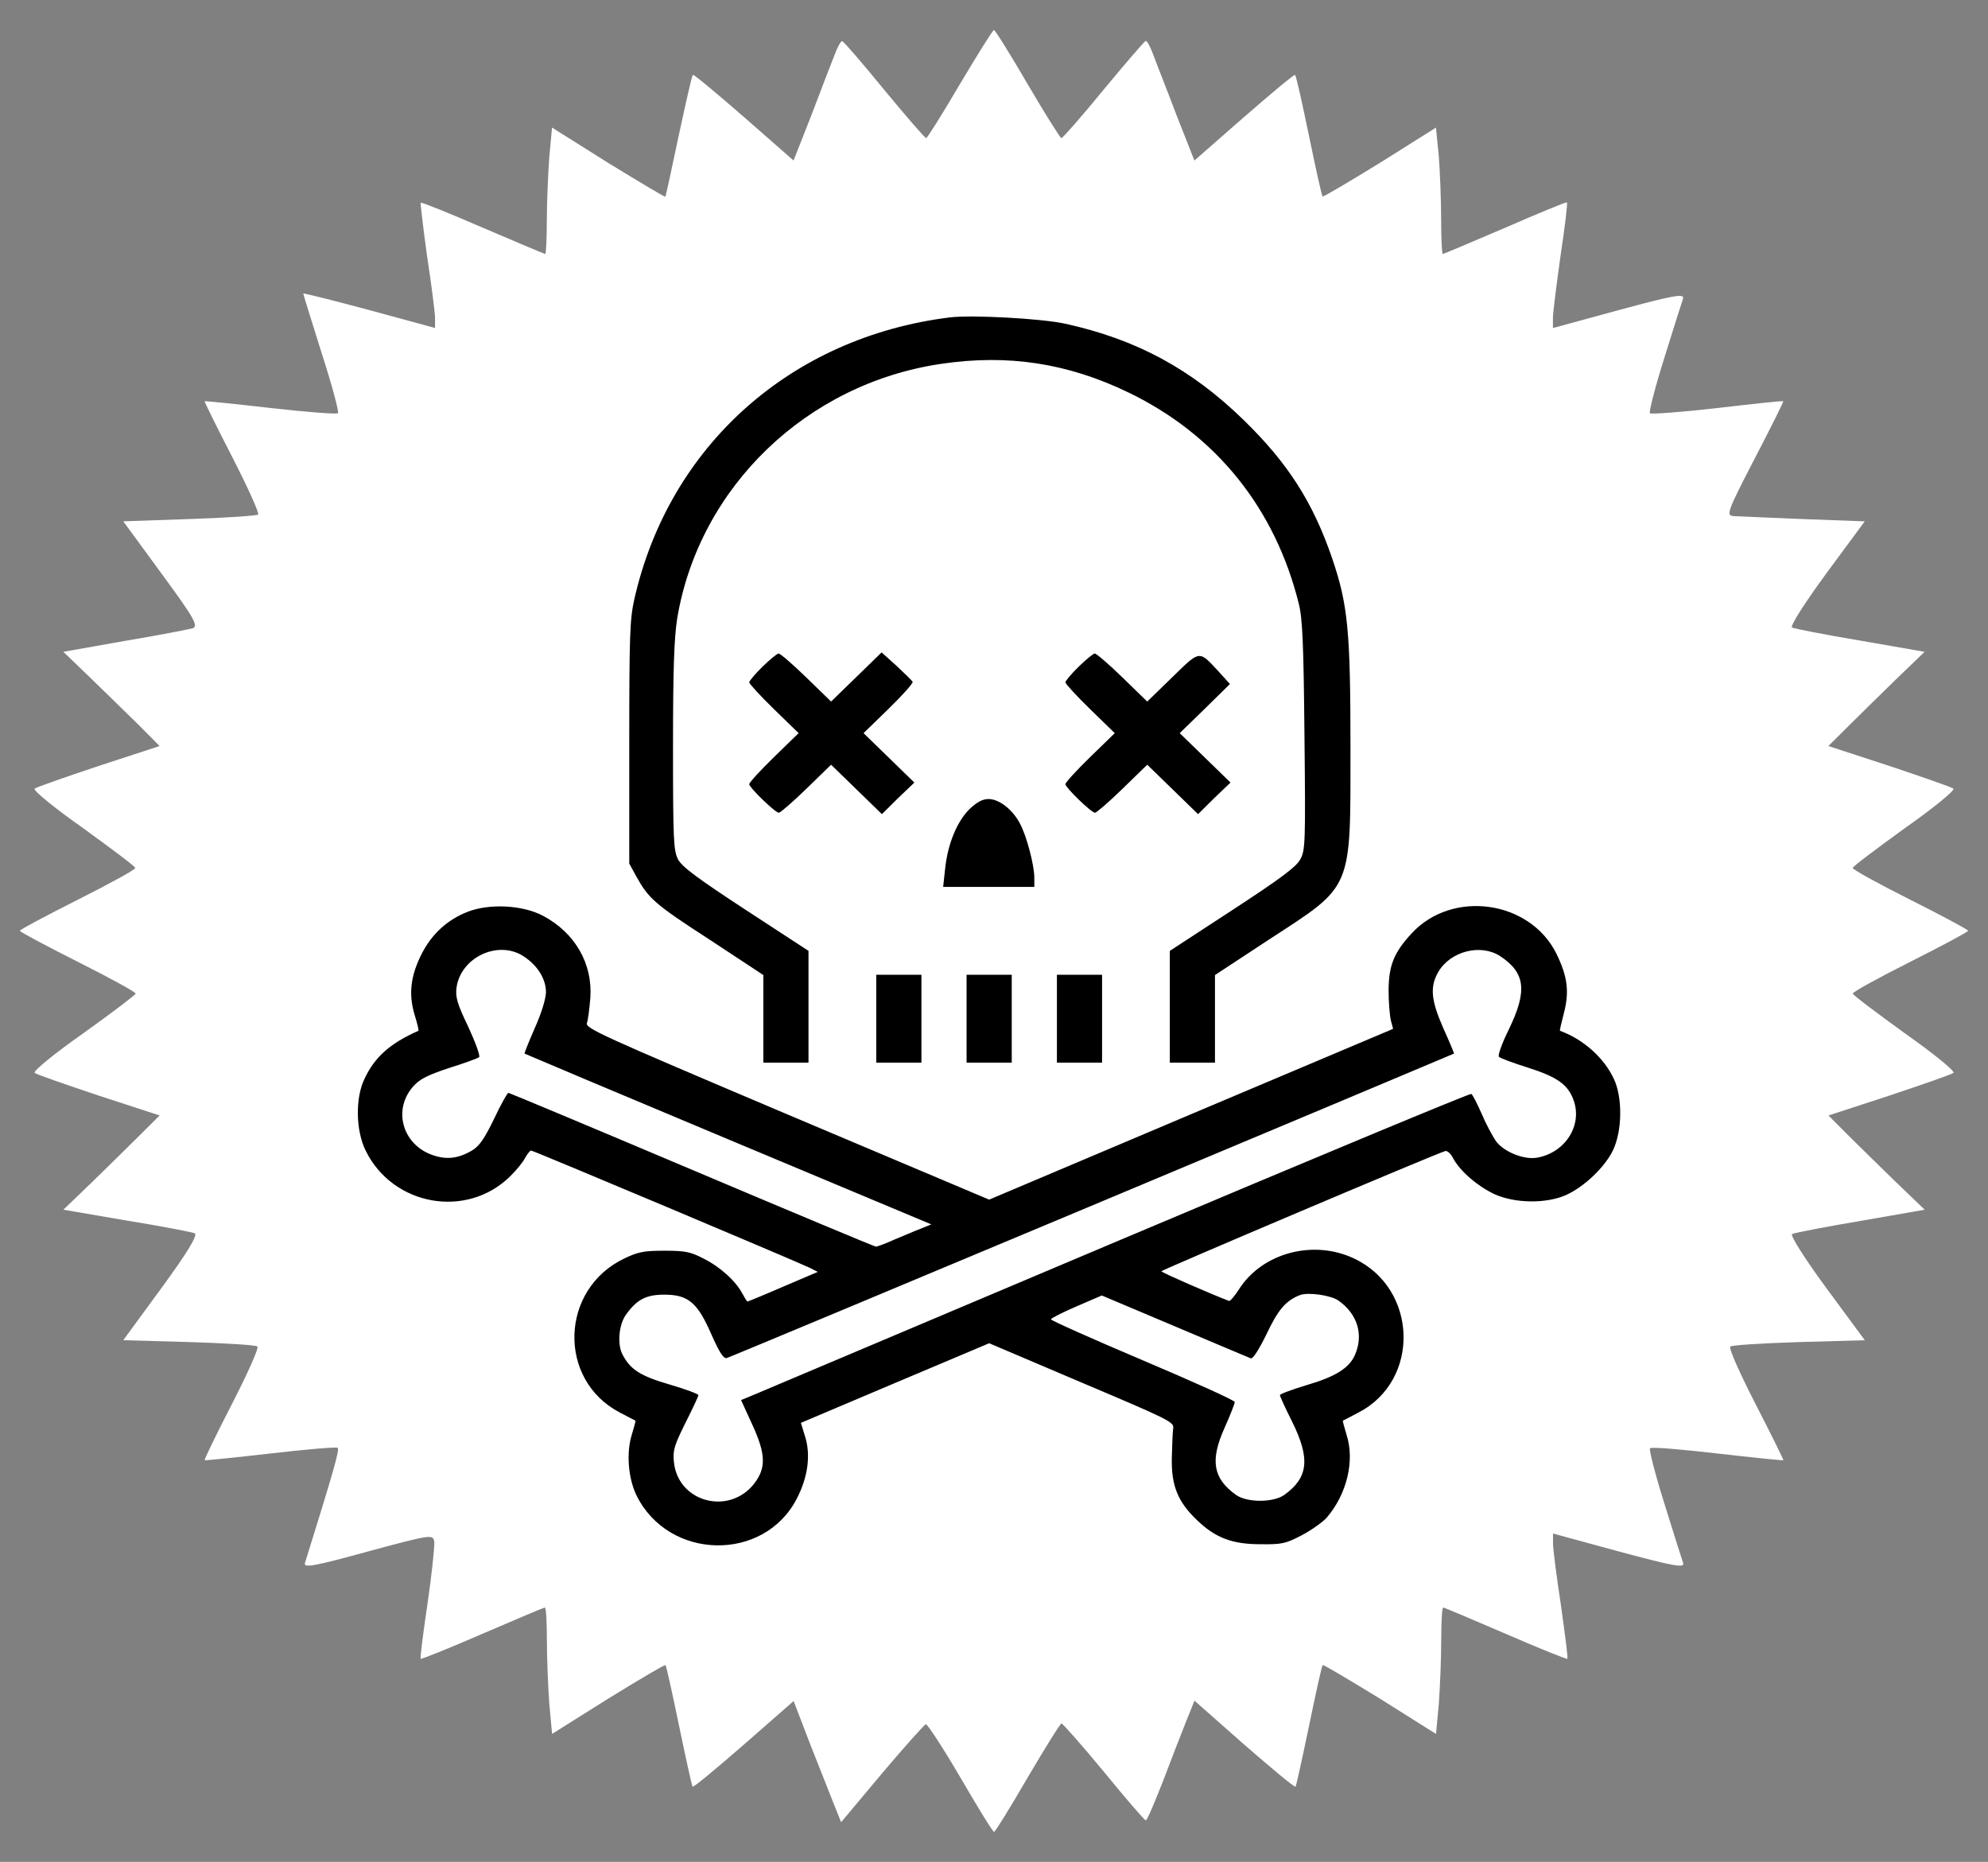 <svg width="487" height="456" viewBox="0 0 487 456" fill="none" xmlns="http://www.w3.org/2000/svg">
<rect x="0" y="0" width="487" height="456" fill="#808080" stroke="none"/>
<path d="M235.187 20.538C230.882 27.866 227.166 33.817 226.874 33.817C226.582 33.817 221.984 28.505 216.603 22.002C211.227 15.408 206.629 10.096 206.332 10.096C205.943 10.005 205.159 11.56 204.472 13.393C203.688 15.317 201.146 21.911 198.798 28.135L194.396 39.307L182.27 28.682C175.52 22.823 169.948 18.153 169.754 18.336C169.461 18.518 167.991 25.294 166.233 33.352C164.572 41.318 163.101 48.003 163.004 48.185C162.809 48.277 156.551 44.524 148.92 39.854L135.23 31.245L134.544 38.664C134.251 42.786 133.954 49.745 133.954 54.141C133.954 58.628 133.759 62.198 133.565 62.198C133.37 62.198 126.425 59.266 118.307 55.787C110.091 52.217 103.244 49.467 103.049 49.649C102.952 49.74 103.638 55.6 104.612 62.654C105.689 69.704 106.57 76.572 106.57 77.857V80.329L90.431 75.933C81.534 73.553 74.292 71.72 74.292 71.902C74.292 72.085 76.347 78.678 78.792 86.462C81.334 94.337 83.097 100.931 82.8 101.205C82.507 101.478 75.071 100.931 66.271 99.923C57.471 98.915 50.234 98.181 50.132 98.273C50.034 98.364 53.063 104.502 56.882 111.916C60.695 119.335 63.534 125.651 63.237 126.02C62.847 126.294 55.313 126.846 46.416 127.119L30.199 127.68L39.588 140.498C47.512 151.305 48.685 153.316 47.215 153.868C46.236 154.142 38.707 155.61 30.491 156.983L15.526 159.636L22.178 166.048C25.894 169.618 31.178 174.84 34.012 177.585L39.096 182.715L24.233 187.571C16.017 190.316 8.878 192.792 8.488 193.157C8.001 193.522 13.378 197.918 20.42 202.865C27.364 207.904 33.136 212.204 33.136 212.574C33.233 212.938 26.878 216.418 19.051 220.357C11.225 224.293 4.87 227.681 4.87 227.954C4.87 228.228 11.225 231.616 19.051 235.556C26.873 239.491 33.233 242.97 33.233 243.34C33.136 243.705 27.462 248.009 20.42 253.048C13.378 257.991 8.001 262.387 8.488 262.756C8.878 263.121 16.017 265.593 24.233 268.342L39.101 273.19L34.504 277.768C31.962 280.331 26.581 285.552 22.67 289.4L15.53 296.268L30.983 298.922C39.491 300.294 47.02 301.758 47.706 302.036C48.491 302.492 45.949 306.706 39.588 315.406L30.199 328.229L46.338 328.685C55.138 328.958 62.769 329.414 63.062 329.784C63.451 330.149 60.617 336.469 56.804 343.888C52.99 351.307 49.956 357.531 50.151 357.623C50.249 357.714 57.486 356.98 66.29 355.972C74.993 354.964 82.43 354.326 82.722 354.599C83.209 355.06 81.84 359.912 74.701 382.807C74.311 384.089 77.146 383.542 90.153 379.971C105.703 375.758 106.093 375.758 106.385 377.591C106.483 378.69 105.801 385.466 104.724 392.789C103.648 400.026 102.864 406.159 103.064 406.25C103.161 406.433 110.008 403.688 118.224 400.117C126.342 396.638 133.19 393.706 133.482 393.706C133.774 393.706 133.969 397.276 133.969 401.672C133.969 406.159 134.261 413.118 134.558 417.24L135.245 424.659L148.934 416.05C156.561 411.38 162.824 407.623 163.018 407.81C163.213 407.901 164.679 414.586 166.345 422.644C168.005 430.61 169.476 437.386 169.671 437.573C169.963 437.755 175.539 433.086 182.289 427.222L194.415 416.602L198.526 427.313C200.873 433.264 203.512 439.949 204.394 442.151L206.055 446.274L216.028 434.367C221.507 427.865 226.397 422.461 226.786 422.279C227.176 422.188 230.994 428.047 235.294 435.375C239.497 442.612 243.218 448.654 243.51 448.654C243.802 448.654 247.518 442.612 251.725 435.375C256.031 428.047 259.746 422.096 260.039 422.096C260.331 422.096 265.025 427.404 270.407 433.911C275.783 440.505 280.381 445.818 280.678 445.818C280.97 445.909 282.83 441.513 284.983 436.018C287.038 430.614 289.58 424.021 290.656 421.367L292.614 416.515L304.74 427.226C311.49 433.086 317.061 437.76 317.358 437.578C317.553 437.395 319.019 430.614 320.685 422.648C322.345 414.591 323.811 407.906 324.011 407.814C324.206 407.632 330.464 411.385 338.095 416.054L351.784 424.664L352.471 417.245C352.763 413.122 353.056 406.164 353.056 401.677C353.056 397.281 353.25 393.71 353.543 393.71C353.835 393.71 360.682 396.638 368.8 400.122C377.016 403.692 383.863 406.442 383.961 406.255C384.155 406.164 383.376 400.304 382.397 393.254C381.321 386.2 380.44 379.333 380.44 378.051V375.58L396.579 379.976C409.879 383.546 412.713 384.098 412.323 382.812C412.031 381.987 409.976 375.484 407.726 368.252C405.476 361.111 403.913 354.973 404.205 354.7C404.595 354.335 412.031 354.973 420.734 355.981C429.534 356.989 436.771 357.723 436.868 357.632C436.966 357.54 433.937 351.403 430.118 343.988C426.305 336.569 423.466 330.253 423.86 329.793C424.25 329.428 431.881 328.968 440.681 328.694L456.821 328.238L447.431 315.506C442.25 308.457 438.432 302.501 439.021 302.228C439.508 301.954 447.042 300.486 455.744 299.022L471.489 296.272L463.863 288.944C459.66 284.822 454.376 279.697 452.029 277.316L447.918 273.194L462.786 268.342C471.002 265.597 478.141 263.121 478.531 262.756C479.018 262.392 473.642 257.996 466.6 253.048C459.655 248.014 453.884 243.709 453.884 243.34C453.787 242.975 460.142 239.496 467.968 235.556C475.775 231.616 482.13 228.228 482.13 227.954C482.13 227.681 475.775 224.293 467.949 220.353C460.122 216.413 453.767 212.934 453.865 212.569C453.865 212.204 459.636 207.9 466.58 202.861C473.622 197.918 478.999 193.522 478.512 193.152C478.122 192.788 470.983 190.312 462.767 187.566L447.899 182.715L452.496 178.136C455.038 175.574 460.42 170.352 464.33 166.508L471.47 159.641L455.725 156.896C447.022 155.432 439.493 153.964 439.001 153.69C438.412 153.417 442.23 147.461 447.412 140.412L456.801 127.685L441.836 127.133C433.62 126.768 425.896 126.49 424.722 126.399C422.765 126.307 423.062 125.391 429.807 112.386C433.815 104.693 436.946 98.377 436.849 98.282C436.751 98.099 429.417 98.925 420.714 99.932C411.914 100.94 404.478 101.487 404.186 101.214C403.893 100.94 405.457 94.802 407.707 87.662C409.957 80.429 412.007 73.927 412.304 73.101C412.694 71.82 409.762 72.367 396.559 75.942L380.42 80.338V77.867C380.42 76.585 381.302 69.718 382.28 62.663C383.357 55.614 384.038 49.75 383.844 49.567C383.746 49.385 376.899 52.221 368.683 55.796C360.565 59.276 353.62 62.208 353.426 62.208C353.231 62.208 353.036 58.359 353.036 53.689C353.036 48.929 352.744 41.966 352.452 38.122L351.765 31.254L338.075 39.864C330.449 44.533 324.186 48.29 323.991 48.103C323.797 48.012 322.326 41.327 320.665 33.27C319.005 25.303 317.534 18.527 317.242 18.345C317.047 18.163 311.471 22.832 304.721 28.692L292.595 39.316L288.192 28.144C285.845 21.915 283.205 15.326 282.518 13.402C281.832 11.569 281.053 10.014 280.658 10.014C280.366 10.105 275.769 15.417 270.387 21.92C265.006 28.514 260.316 33.826 260.019 33.826C259.727 33.826 256.011 27.875 251.706 20.547C247.498 13.315 243.782 7.36 243.49 7.36C243.198 7.36 239.492 13.306 235.187 20.538Z" fill="white"/>
<path d="M232.634 77.743C193.703 82.586 163.899 109.216 155.394 146.738C154.287 151.648 154.151 155.815 154.151 181.909V211.498L155.811 214.524C158.853 220.038 160.305 221.383 173.719 230.058L186.995 238.801V249.492V260.252H192.526H198.058V246.599V232.881L182.706 222.862C170.882 215.128 167.08 212.305 166.111 210.488C165.006 208.337 164.868 205.984 164.868 182.919C164.868 163.552 165.145 156.221 165.906 151.381C171.299 119.303 197.575 93.952 230.561 89.11C246.882 86.689 261.54 88.907 276.544 96.171C297.911 106.528 312.364 124.48 318.173 147.883C319.072 151.449 319.35 157.7 319.555 180.227C319.833 206.453 319.764 208.27 318.517 210.488C317.548 212.305 313.676 215.196 301.922 222.862L286.57 232.881V246.599V260.248H292.102H297.633V249.489V238.798L311.048 229.987C331.515 216.672 330.824 218.286 330.824 183.051C330.824 154.471 330.202 148.082 326.33 136.719C321.629 123.001 315.475 113.384 304.617 102.827C291.824 90.386 278.409 83.123 260.984 79.29C255.247 78.013 238.097 77.071 232.634 77.743Z" fill="black"/>
<path d="M186.79 163.282C184.991 165.031 183.539 166.78 183.539 167.115C183.539 167.449 186.237 170.41 189.554 173.639L195.638 179.555L189.554 185.472C186.234 188.7 183.539 191.659 183.539 192.061C183.539 192.868 189.901 199.054 190.8 199.054C191.147 199.054 194.189 196.43 197.509 193.205L203.593 187.289L209.816 193.34L216.039 199.392L219.98 195.491L223.991 191.659L217.768 185.607L211.545 179.555L217.699 173.571C221.088 170.275 223.713 167.317 223.578 166.983C223.439 166.713 221.64 164.966 219.636 163.082L215.969 159.783L209.816 165.767L203.593 171.819L197.506 165.906C194.186 162.677 191.144 160.056 190.728 160.056C190.384 160.053 188.585 161.533 186.79 163.282Z" fill="black"/>
<path d="M264.238 163.282C262.439 165.031 260.987 166.78 260.987 167.115C260.987 167.449 263.682 170.41 267.002 173.639L273.086 179.555L267.002 185.472C263.682 188.7 260.987 191.659 260.987 192.061C260.987 192.868 267.349 199.054 268.248 199.054C268.595 199.054 271.637 196.43 274.957 193.205L281.041 187.289L287.264 193.34L293.487 199.392L297.428 195.491L301.439 191.659L295.216 185.607L288.993 179.555L295.147 173.571L301.3 167.52L298.672 164.629C293.623 159.182 294.109 159.114 287.191 165.838L281.038 171.822L274.954 165.906C271.634 162.677 268.592 160.056 268.176 160.056C267.832 160.053 266.033 161.533 264.238 163.282Z" fill="black"/>
<path d="M237.475 198.183C234.433 201.209 232.151 206.723 231.527 212.775L231.044 217.212H242.246H253.379V214.993C253.379 211.9 251.511 204.839 249.921 201.813C248.122 198.315 244.802 195.694 242.177 195.694C240.656 195.694 239.343 196.434 237.475 198.183Z" fill="black"/>
<path d="M114.665 223.267C109.616 225.215 105.814 228.714 103.324 233.556C100.556 239.003 100.074 243.441 101.525 248.418C102.216 250.57 102.633 252.386 102.494 252.454C95.511 255.547 91.774 258.91 89.288 264.222C87.006 268.93 87.145 276.866 89.565 281.776C96.205 295.358 114.321 298.586 124.968 288.097C126.489 286.618 128.08 284.67 128.632 283.592C129.184 282.583 129.875 281.776 130.083 281.776C130.636 281.776 195.152 308.944 198.333 310.49L200.337 311.5L191.835 315.124C187.203 317.14 183.262 318.754 183.123 318.754C182.984 318.754 182.432 317.88 181.81 316.738C180.22 313.712 176.348 310.214 172.268 308.198C169.156 306.584 167.84 306.317 162.794 306.317C157.749 306.317 156.363 306.587 152.974 308.198C137.139 315.729 136.518 337.922 151.8 345.922C153.873 346.996 155.603 347.938 155.672 347.938C155.742 348.006 155.325 349.552 154.773 351.366C153.391 355.803 153.873 362.058 155.95 366.296C163.833 382.164 187.067 382.637 195.158 367.103C197.926 361.791 198.686 356.276 197.165 351.636L196.196 348.475L219.223 338.726L242.319 328.976L264.932 338.591C286.229 347.601 287.614 348.276 287.406 349.755C287.267 350.63 287.128 353.925 287.059 357.086C286.92 363.81 288.511 367.778 293.143 372.215C297.637 376.585 301.786 378.199 308.7 378.199C314.093 378.267 314.923 378.064 318.934 375.981C321.354 374.704 324.052 372.752 325.018 371.678C329.928 365.961 331.932 357.758 329.858 351.369C329.306 349.552 328.89 348.006 328.959 347.941C329.028 347.941 330.758 346.999 332.831 345.925C347.975 338.057 347.353 315.664 331.793 308.265C321.834 303.49 309.319 306.786 303.579 315.661C302.471 317.41 301.366 318.687 301.089 318.619C296.8 317.005 284.493 311.626 284.493 311.356C284.563 311.018 352.329 282.304 354.059 281.902C354.542 281.767 355.441 282.574 355.996 283.718C357.726 286.879 361.941 290.509 366.091 292.461C371.14 294.747 378.676 294.815 383.516 292.731C388.079 290.715 393.267 285.738 395.202 281.567C397.414 276.792 397.483 268.721 395.34 264.216C392.92 259.039 387.871 254.534 382.134 252.448C382.065 252.38 382.481 250.499 383.103 248.145C384.485 242.833 384.002 239.135 381.235 233.486C374.734 220.508 355.788 217.817 345.829 228.576C341.477 233.283 340.231 236.38 340.161 242.431C340.161 245.389 340.439 248.753 340.714 249.894L341.266 251.978L291.754 272.892L242.316 293.805L192.804 272.892C147.095 253.525 143.362 251.846 143.779 250.566C144.056 249.759 144.4 247.004 144.609 244.447C145.23 236.042 140.876 228.444 132.993 224.273C128.01 221.653 119.992 221.248 114.665 223.267ZM128.288 234.225C131.677 236.444 133.75 239.74 133.75 243.036C133.681 244.717 132.643 248.148 130.983 251.846C129.531 255.142 128.424 257.965 128.493 258.033C128.562 258.1 151.037 267.583 178.348 279.014L228.134 299.86L225.506 300.937C224.054 301.474 221.148 302.754 219.005 303.628C216.932 304.571 214.925 305.31 214.581 305.31C214.237 305.31 193.975 296.837 169.497 286.48C145.019 276.123 124.757 267.65 124.548 267.65C124.271 267.65 122.68 270.541 121.02 274.039C118.67 278.882 117.423 280.696 115.628 281.773C112.169 283.789 109.266 284.126 105.672 282.782C98.48 280.091 96.198 271.618 101.317 265.972C102.907 264.222 104.845 263.28 110.099 261.534C113.763 260.393 117.082 259.18 117.36 258.914C117.707 258.643 116.461 255.283 114.731 251.518C111.964 245.801 111.551 244.187 111.828 241.9C112.866 234.428 122.065 230.125 128.288 234.225ZM367.476 234.158C373.699 238.261 374.185 242.698 369.619 252.113C367.89 255.612 366.852 258.57 367.199 258.837C367.546 259.174 370.796 260.383 374.46 261.528C381.374 263.747 384.002 265.564 385.388 269.194C387.808 275.38 383.589 282.239 376.605 283.516C373.425 284.12 368.515 282.172 366.508 279.548C365.678 278.336 364.018 275.31 362.983 272.824C361.878 270.335 360.771 268.117 360.424 267.914C360.146 267.712 321.215 283.921 273.919 303.892C226.689 323.864 186.581 340.81 184.786 341.552L181.536 342.896L184.369 349.083C187.62 356.212 187.689 359.575 184.716 363.408C178.494 371.276 165.975 367.845 165.079 357.961C164.801 355.138 165.218 353.925 167.913 348.478C169.642 345.047 171.094 341.954 171.094 341.687C171.094 341.417 167.913 340.208 163.971 339.066C156.849 336.983 154.429 335.436 152.491 331.735C151.179 329.246 151.592 324.539 153.252 322.118C155.95 318.285 158.231 317.076 162.725 317.076C168.604 317.076 170.885 319.024 174.274 326.825C176.212 331.195 177.247 332.809 178.008 332.607C178.976 332.404 355.93 258.232 356.205 258.03C356.205 257.962 355.097 255.139 353.576 251.843C350.534 244.917 350.256 241.689 352.329 238.058C355.305 232.949 362.705 231.065 367.476 234.158ZM327.924 318.555C332.556 321.851 334.077 326.893 331.935 331.803C330.553 335.031 327.163 337.182 319.972 339.266C316.447 340.34 313.541 341.417 313.541 341.687C313.541 341.957 314.853 344.848 316.513 348.144C321.007 357.221 320.524 361.861 314.645 366.099C311.95 368.048 305.45 368.048 302.752 366.099C297.151 362.064 296.39 357.694 299.984 349.691C301.366 346.597 302.474 343.774 302.474 343.369C302.474 342.967 292.31 338.394 279.93 333.147C267.551 327.902 257.456 323.394 257.456 323.127C257.456 322.857 260.224 321.446 263.679 319.966L269.902 317.278L287.744 324.809C297.564 328.979 305.929 332.475 306.415 332.677C306.901 332.88 308.419 330.526 310.287 326.693C313.124 320.709 314.989 318.558 318.378 317.211C320.385 316.401 326.056 317.208 327.924 318.555Z" fill="black"/>
<path d="M214.657 249.492V260.252H220.189H225.72V249.492V238.733H220.189H214.657V249.492Z" fill="black"/>
<path d="M236.784 249.492V260.252H242.316H247.847V249.492V238.733H242.316H236.784V249.492Z" fill="black"/>
<path d="M258.911 249.492V260.252H264.443H269.974V249.492V238.733H264.443H258.911V249.492Z" fill="black"/>
</svg>
